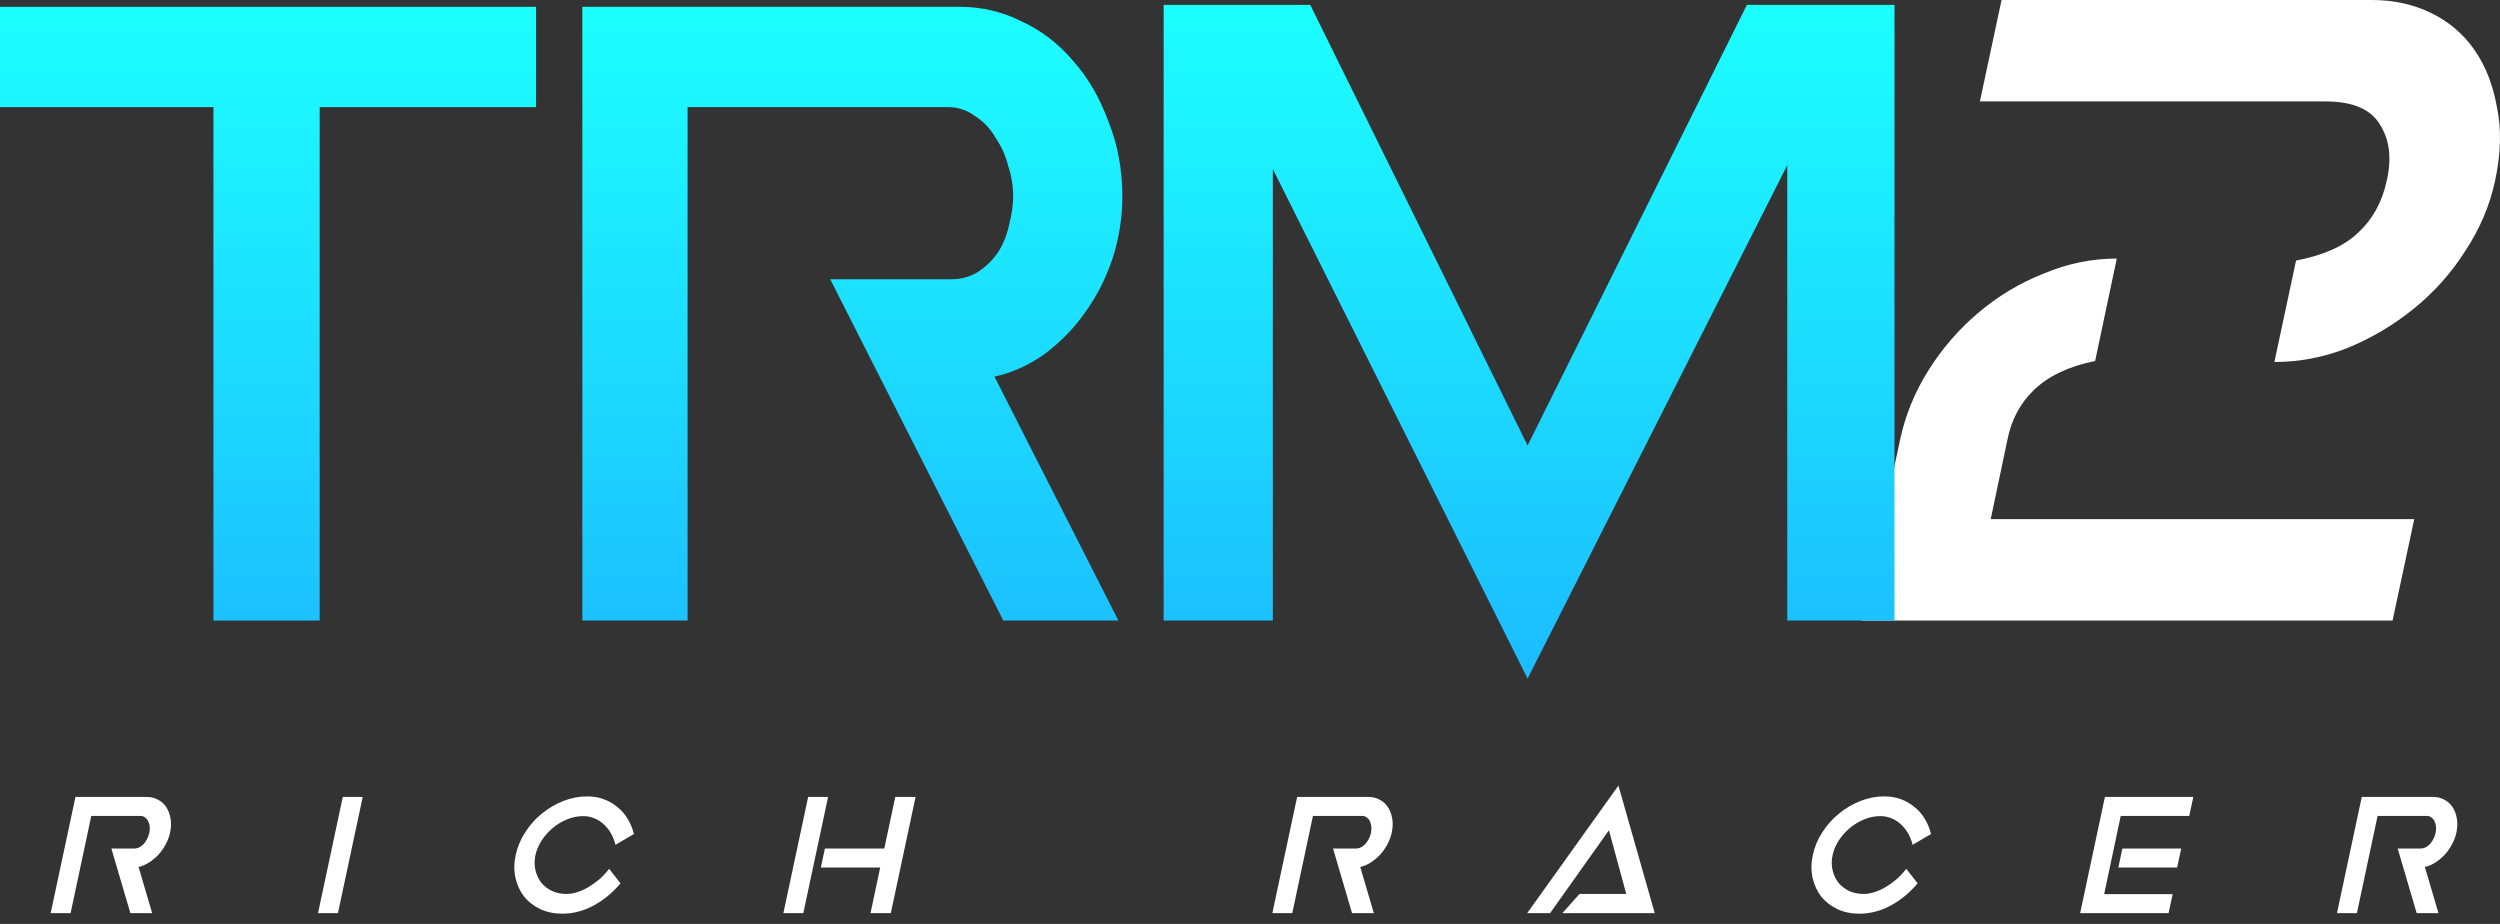 <svg width="138" height="51" viewBox="0 0 138 51" fill="none" xmlns="http://www.w3.org/2000/svg">
<rect x="0" y="0" width="138" height="51" fill="#333333" stroke="none"/>
<path d="M109.29 5.599L110.486 0H130.929C132.125 0 133.212 0.238 134.191 0.714C135.169 1.189 135.967 1.866 136.583 2.745C137.199 3.623 137.616 4.684 137.833 5.929C138.087 7.137 138.051 8.491 137.725 9.991C137.435 11.345 136.891 12.626 136.094 13.834C135.332 15.042 134.39 16.103 133.266 17.018C132.143 17.933 130.911 18.665 129.569 19.214C128.265 19.726 126.924 19.982 125.546 19.982L126.742 14.383C128.265 14.09 129.406 13.578 130.167 12.846C130.965 12.114 131.49 11.162 131.744 9.991C132.034 8.747 131.907 7.704 131.364 6.862C130.856 6.02 129.859 5.599 128.373 5.599H109.29ZM109.888 28.656H133.266L132.07 34.255H102.766L104.886 24.264C105.176 22.91 105.702 21.629 106.463 20.421C107.224 19.214 108.148 18.152 109.236 17.238C110.323 16.323 111.519 15.609 112.824 15.097C114.129 14.547 115.47 14.273 116.847 14.273L115.651 19.927C114.201 20.22 113.078 20.751 112.28 21.519C111.519 22.251 111.03 23.166 110.812 24.264L109.888 28.656Z" fill="white"/>
<path d="M0 0.376V5.914H11.782V34.255H17.646V5.914H29.59V0.376H0Z" fill="url(#paint0_linear_1406:31)"/>
<path d="M55.383 34.255H61.736L54.895 20.79C55.872 20.573 56.795 20.157 57.664 19.541C58.532 18.89 59.275 18.13 59.89 17.261C60.541 16.356 61.048 15.361 61.41 14.275C61.772 13.153 61.953 12.013 61.953 10.854C61.953 9.37 61.7 7.995 61.193 6.728C60.722 5.425 60.071 4.303 59.238 3.362C58.442 2.421 57.501 1.697 56.415 1.19C55.329 0.647 54.189 0.376 52.995 0.376H32.145V34.255H37.955V5.914H52.343C52.886 5.914 53.374 6.077 53.809 6.402C54.279 6.692 54.66 7.09 54.949 7.597C55.275 8.067 55.51 8.592 55.655 9.171C55.836 9.714 55.926 10.257 55.926 10.8C55.926 11.307 55.854 11.832 55.709 12.375C55.601 12.918 55.401 13.424 55.112 13.895C54.822 14.329 54.46 14.691 54.026 14.981C53.592 15.27 53.085 15.415 52.506 15.415H45.828L55.383 34.255Z" fill="url(#paint1_linear_1406:31)"/>
<path d="M84.323 37.459L98.657 9.117V34.255H104.575V0.267H96.431L84.323 24.591L72.324 0.267H64.234V34.255H70.261V9.334L84.323 37.459Z" fill="url(#paint2_linear_1406:31)"/>
<path d="M7.196 50.404H8.399L7.648 47.856C7.84 47.815 8.029 47.736 8.214 47.619C8.405 47.496 8.58 47.352 8.738 47.188C8.895 47.016 9.029 46.828 9.139 46.622C9.255 46.41 9.337 46.194 9.385 45.975C9.447 45.694 9.457 45.434 9.416 45.194C9.375 44.947 9.296 44.735 9.18 44.557C9.063 44.379 8.912 44.242 8.727 44.146C8.542 44.043 8.337 43.992 8.111 43.992H4.165L2.798 50.404H3.897L5.038 45.04H7.761C7.864 45.04 7.95 45.071 8.018 45.132C8.094 45.187 8.152 45.263 8.193 45.358C8.234 45.447 8.258 45.547 8.265 45.656C8.272 45.759 8.265 45.862 8.244 45.965C8.224 46.061 8.19 46.16 8.142 46.263C8.094 46.365 8.035 46.461 7.967 46.55C7.898 46.633 7.816 46.701 7.72 46.756C7.624 46.811 7.522 46.838 7.412 46.838H6.148L7.196 50.404Z" fill="white"/>
<path d="M17.555 50.404H18.655L20.022 43.992H18.922L17.555 50.404Z" fill="white"/>
<path d="M28.466 47.198C28.37 47.643 28.367 48.065 28.456 48.462C28.545 48.852 28.703 49.195 28.929 49.49C29.162 49.777 29.456 50.007 29.813 50.178C30.176 50.349 30.583 50.435 31.035 50.435C31.638 50.435 32.217 50.284 32.772 49.983C33.327 49.681 33.821 49.274 34.252 48.76L33.625 47.958C33.468 48.164 33.293 48.352 33.101 48.524C32.909 48.688 32.711 48.832 32.505 48.955C32.3 49.078 32.091 49.174 31.878 49.243C31.673 49.312 31.471 49.346 31.272 49.346C30.977 49.346 30.71 49.291 30.47 49.181C30.23 49.065 30.032 48.911 29.874 48.719C29.724 48.52 29.617 48.291 29.556 48.03C29.494 47.77 29.494 47.496 29.556 47.208C29.617 46.92 29.734 46.646 29.905 46.386C30.076 46.126 30.282 45.896 30.522 45.697C30.762 45.499 31.025 45.341 31.313 45.225C31.601 45.108 31.895 45.05 32.197 45.05C32.416 45.05 32.621 45.091 32.813 45.173C33.005 45.249 33.176 45.358 33.327 45.502C33.485 45.646 33.618 45.814 33.728 46.006C33.838 46.198 33.92 46.407 33.975 46.633L34.992 46.037C34.917 45.728 34.8 45.447 34.643 45.194C34.492 44.941 34.303 44.725 34.077 44.547C33.858 44.362 33.608 44.218 33.327 44.115C33.046 44.012 32.741 43.961 32.413 43.961C31.96 43.961 31.518 44.046 31.087 44.218C30.655 44.389 30.261 44.622 29.905 44.916C29.549 45.204 29.244 45.547 28.991 45.944C28.737 46.335 28.562 46.753 28.466 47.198Z" fill="white"/>
<path d="M48.053 50.404H49.173L50.54 43.992H49.42L48.813 46.838H45.535L45.309 47.886H48.587L48.053 50.404ZM43.243 50.404H44.343L45.71 43.992H44.61L43.243 50.404Z" fill="white"/>
<path d="M74.632 50.404H75.835L75.085 47.856C75.276 47.815 75.465 47.736 75.65 47.619C75.842 47.496 76.016 47.352 76.174 47.188C76.331 47.016 76.465 46.828 76.575 46.622C76.691 46.41 76.773 46.194 76.821 45.975C76.883 45.694 76.893 45.434 76.852 45.194C76.811 44.947 76.732 44.735 76.616 44.557C76.499 44.379 76.349 44.242 76.164 44.146C75.979 44.043 75.773 43.992 75.547 43.992H71.601L70.234 50.404H71.334L72.474 45.04H75.198C75.3 45.04 75.386 45.071 75.454 45.132C75.53 45.187 75.588 45.263 75.629 45.358C75.67 45.447 75.694 45.547 75.701 45.656C75.708 45.759 75.701 45.862 75.681 45.965C75.66 46.061 75.626 46.16 75.578 46.263C75.53 46.365 75.472 46.461 75.403 46.55C75.335 46.633 75.252 46.701 75.156 46.756C75.061 46.811 74.958 46.838 74.848 46.838H73.584L74.632 50.404Z" fill="white"/>
<path d="M84.302 50.404H85.566L88.813 45.831L89.769 49.346H87.189L86.244 50.404H91.341L89.337 43.365L84.302 50.404Z" fill="white"/>
<path d="M100.067 47.198C99.971 47.643 99.968 48.065 100.057 48.462C100.146 48.852 100.304 49.195 100.53 49.49C100.763 49.777 101.057 50.007 101.414 50.178C101.777 50.349 102.184 50.435 102.637 50.435C103.239 50.435 103.818 50.284 104.373 49.983C104.928 49.681 105.421 49.274 105.853 48.76L105.226 47.958C105.069 48.164 104.894 48.352 104.702 48.524C104.51 48.688 104.312 48.832 104.106 48.955C103.901 49.078 103.692 49.174 103.479 49.243C103.274 49.312 103.072 49.346 102.873 49.346C102.578 49.346 102.311 49.291 102.071 49.181C101.832 49.065 101.633 48.911 101.475 48.719C101.325 48.52 101.218 48.291 101.157 48.03C101.095 47.77 101.095 47.496 101.157 47.208C101.218 46.92 101.335 46.646 101.506 46.386C101.677 46.126 101.883 45.896 102.123 45.697C102.362 45.499 102.626 45.341 102.914 45.225C103.202 45.108 103.496 45.05 103.798 45.05C104.017 45.05 104.223 45.091 104.414 45.173C104.606 45.249 104.777 45.358 104.928 45.502C105.086 45.646 105.219 45.814 105.329 46.006C105.439 46.198 105.521 46.407 105.576 46.633L106.593 46.037C106.518 45.728 106.401 45.447 106.244 45.194C106.093 44.941 105.904 44.725 105.678 44.547C105.459 44.362 105.209 44.218 104.928 44.115C104.647 44.012 104.342 43.961 104.014 43.961C103.561 43.961 103.119 44.046 102.688 44.218C102.256 44.389 101.862 44.622 101.506 44.916C101.15 45.204 100.845 45.547 100.591 45.944C100.338 46.335 100.163 46.753 100.067 47.198Z" fill="white"/>
<path d="M120.404 46.838L120.178 47.886H116.931L117.157 46.838H120.404ZM114.824 50.404L116.191 43.992H121.072L120.846 45.04H117.064L116.15 49.356H119.931L119.705 50.404H114.824Z" fill="white"/>
<path d="M133.4 50.404H134.603L133.853 47.856C134.044 47.815 134.233 47.736 134.418 47.619C134.61 47.496 134.784 47.352 134.942 47.188C135.1 47.016 135.233 46.828 135.343 46.622C135.459 46.41 135.541 46.194 135.589 45.975C135.651 45.694 135.661 45.434 135.62 45.194C135.579 44.947 135.5 44.735 135.384 44.557C135.267 44.379 135.117 44.242 134.932 44.146C134.747 44.043 134.541 43.992 134.315 43.992H130.369L129.002 50.404H130.102L131.242 45.04H133.966C134.068 45.04 134.154 45.071 134.223 45.132C134.298 45.187 134.356 45.263 134.397 45.358C134.438 45.447 134.462 45.547 134.469 45.656C134.476 45.759 134.469 45.862 134.449 45.965C134.428 46.061 134.394 46.16 134.346 46.263C134.298 46.365 134.24 46.461 134.171 46.55C134.103 46.633 134.02 46.701 133.925 46.756C133.829 46.811 133.726 46.838 133.616 46.838H132.352L133.4 50.404Z" fill="white"/>
<defs>
<linearGradient id="paint0_linear_1406:31" x1="52.287" y1="0.267" x2="52.287" y2="37.459" gradientUnits="userSpaceOnUse">
<stop stop-color="#1CFFFF"/>
<stop offset="1" stop-color="#1CBBFF"/>
</linearGradient>
<linearGradient id="paint1_linear_1406:31" x1="52.287" y1="0.267" x2="52.287" y2="37.459" gradientUnits="userSpaceOnUse">
<stop stop-color="#1CFFFF"/>
<stop offset="1" stop-color="#1CBBFF"/>
</linearGradient>
<linearGradient id="paint2_linear_1406:31" x1="52.287" y1="0.267" x2="52.287" y2="37.459" gradientUnits="userSpaceOnUse">
<stop stop-color="#1CFFFF"/>
<stop offset="1" stop-color="#1CBBFF"/>
</linearGradient>
</defs>
</svg>
